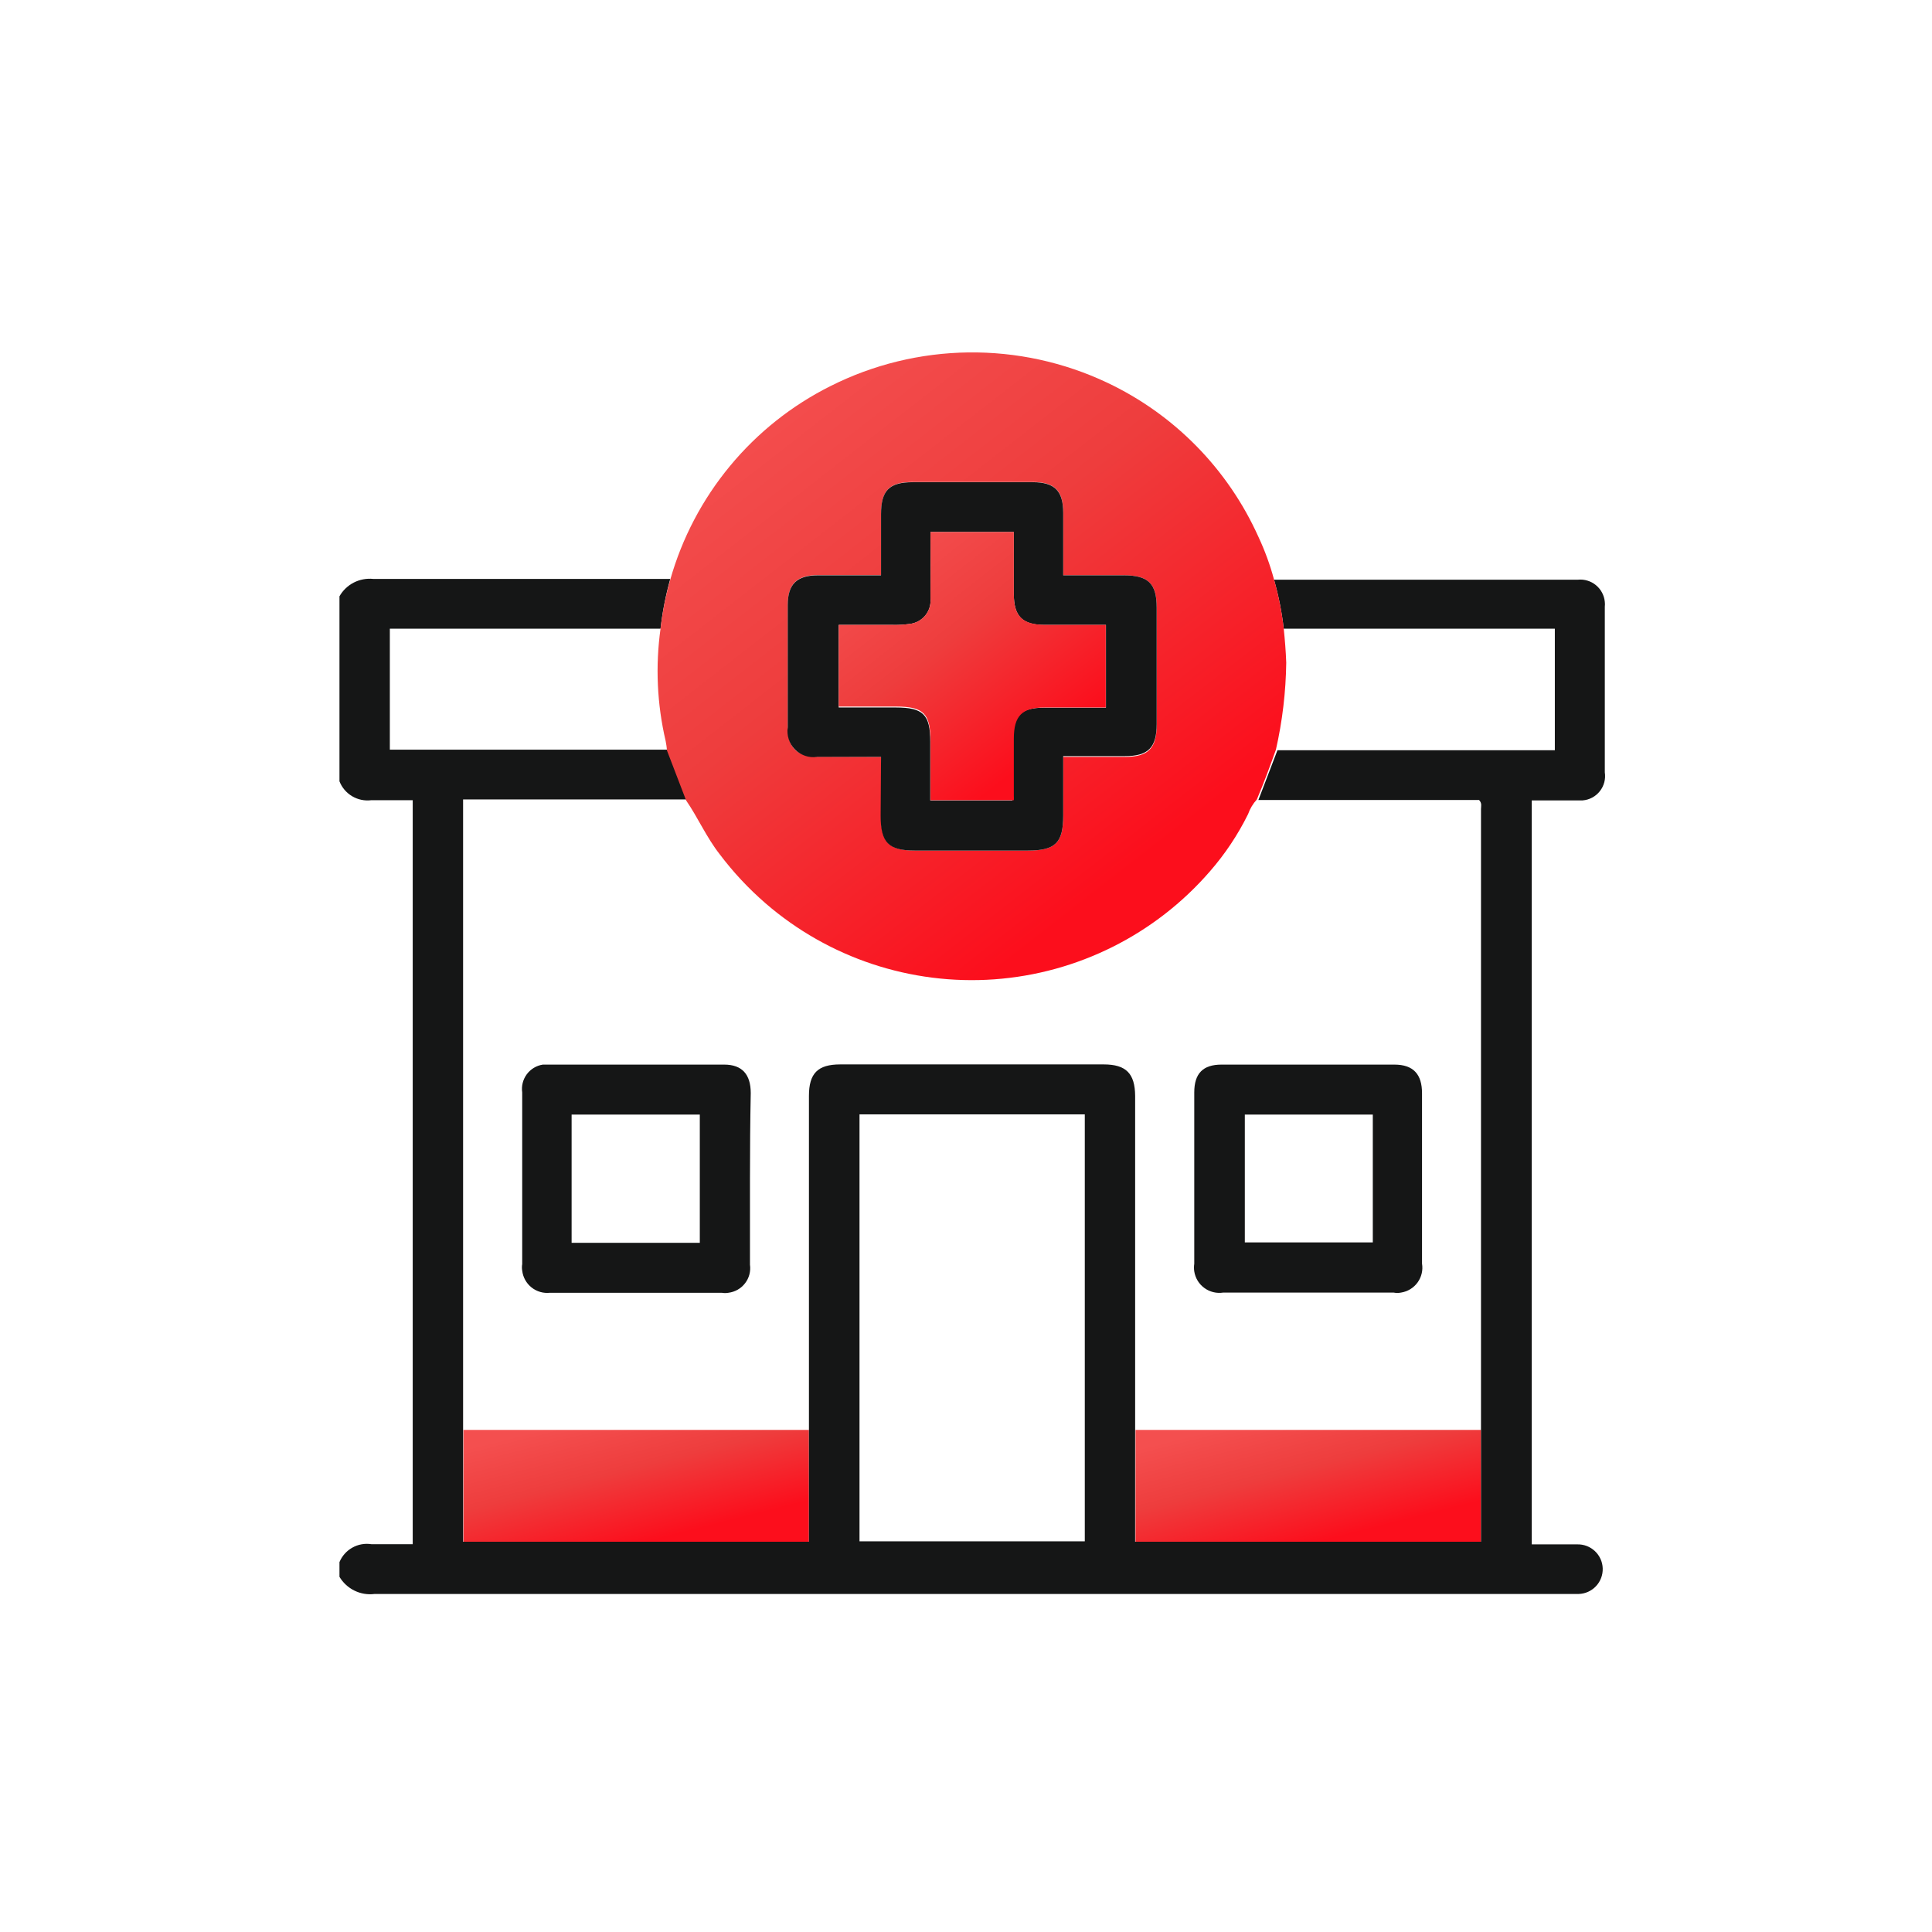<svg width="82" height="82" viewBox="0 0 82 82" fill="none" xmlns="http://www.w3.org/2000/svg">
    <path d="M19.67 60.69H34.333V65.467H19.67V60.69Z" fill="url(#paint0_linear_6616_60232)"/>
    <path d="M48.195 60.69H62.858V65.467H48.195V60.69Z" fill="url(#paint1_linear_6616_60232)"/>
    <path d="M14.408 25.308C14.55 25.059 14.761 24.857 15.015 24.726C15.27 24.596 15.557 24.542 15.841 24.571H28.448C28.254 25.264 28.116 25.97 28.035 26.684H16.546V31.818H28.367L29.176 33.931H19.655V65.435H34.334V46.513C34.334 45.558 34.706 45.177 35.662 45.177H46.843C47.799 45.177 48.171 45.566 48.179 46.513V65.435H62.858V34.336C62.858 34.214 62.907 34.093 62.777 33.955H53.41L54.219 31.842H65.992V26.684H54.486C54.406 25.981 54.268 25.285 54.074 24.604H66.972C67.108 24.59 67.246 24.604 67.377 24.644C67.509 24.684 67.631 24.749 67.737 24.837C67.843 24.924 67.931 25.031 67.995 25.152C68.06 25.273 68.1 25.406 68.113 25.543C68.121 25.613 68.121 25.683 68.113 25.753V32.781C68.135 32.922 68.127 33.065 68.091 33.203C68.055 33.34 67.99 33.469 67.902 33.581C67.814 33.692 67.704 33.785 67.579 33.852C67.453 33.919 67.316 33.96 67.174 33.971H65.012V65.548H66.939C67.218 65.54 67.489 65.642 67.693 65.834C67.896 66.025 68.016 66.289 68.024 66.568C68.033 66.848 67.93 67.119 67.739 67.322C67.547 67.526 67.283 67.645 67.004 67.653H15.898C15.606 67.69 15.309 67.641 15.044 67.511C14.78 67.382 14.559 67.178 14.408 66.925V66.301C14.516 66.041 14.707 65.825 14.953 65.687C15.198 65.549 15.482 65.497 15.76 65.54H17.517V33.963H15.76C15.478 33.999 15.192 33.94 14.947 33.795C14.702 33.65 14.512 33.427 14.408 33.162V25.308ZM36.48 47.298V65.419H46.042V47.298H36.48Z" fill="#151616"/>
    <path d="M54.073 24.596C54.267 25.28 54.405 25.978 54.486 26.684C54.535 27.162 54.575 27.648 54.592 28.126C54.575 29.368 54.429 30.606 54.154 31.818C53.903 32.522 53.644 33.227 53.345 33.931C53.18 34.111 53.053 34.324 52.972 34.554C52.539 35.431 51.995 36.247 51.353 36.983C49.03 39.664 45.738 41.312 42.2 41.566C38.663 41.819 35.169 40.657 32.488 38.336C31.769 37.712 31.117 37.015 30.545 36.255C29.986 35.542 29.622 34.7 29.12 33.971L28.31 31.858C28.299 31.722 28.28 31.587 28.253 31.453C27.887 29.891 27.813 28.274 28.035 26.684C28.115 25.981 28.253 25.285 28.448 24.604C28.948 22.837 29.812 21.193 30.983 19.778C32.154 18.363 33.606 17.208 35.249 16.386C37.066 15.472 39.068 14.984 41.102 14.958C43.136 14.933 45.149 15.371 46.989 16.24C49.84 17.587 52.116 19.907 53.41 22.782C53.683 23.366 53.906 23.973 54.073 24.596ZM37.394 32.125V34.619C37.394 35.769 37.726 36.101 38.852 36.101H43.621C44.795 36.101 45.127 35.777 45.127 34.619V32.125H47.742C48.73 32.125 49.094 31.769 49.094 30.765V25.786C49.094 24.766 48.738 24.417 47.693 24.417H45.127V21.762C45.127 20.823 44.762 20.458 43.831 20.458H38.746C37.742 20.458 37.403 20.806 37.394 21.818V24.409H34.722C33.824 24.409 33.435 24.782 33.435 25.672V30.862C33.435 31.729 33.832 32.117 34.682 32.117L37.394 32.125Z" fill="url(#paint2_linear_6616_60232)"/>
    <path d="M37.394 32.125H34.681C34.511 32.15 34.337 32.135 34.174 32.08C34.011 32.026 33.863 31.934 33.742 31.812C33.621 31.69 33.53 31.541 33.476 31.378C33.423 31.214 33.408 31.041 33.434 30.87V25.68C33.434 24.79 33.823 24.418 34.722 24.418H37.394V21.826C37.394 20.814 37.742 20.466 38.746 20.466H43.83C44.761 20.466 45.126 20.831 45.126 21.77V24.418H47.693C48.737 24.418 49.093 24.766 49.093 25.786V30.733C49.093 31.737 48.729 32.093 47.741 32.093H45.126V34.619C45.126 35.777 44.794 36.101 43.62 36.101H38.835C37.709 36.101 37.377 35.769 37.377 34.619L37.394 32.125ZM39.491 22.579V25.381C39.505 25.511 39.494 25.643 39.458 25.769C39.421 25.895 39.36 26.012 39.278 26.115C39.196 26.217 39.095 26.302 38.98 26.365C38.865 26.428 38.738 26.468 38.608 26.482C38.367 26.516 38.123 26.529 37.879 26.523H35.596V30.028H38.025C39.183 30.028 39.483 30.328 39.483 31.478V33.971H42.972C42.976 33.912 42.976 33.853 42.972 33.793V31.364C42.972 30.385 43.32 30.037 44.292 30.037H46.94V26.523H44.332C43.385 26.523 43.029 26.15 43.029 25.211V22.579H39.491Z" fill="#151616"/>
    <path d="M31.831 50.011V53.679C31.851 53.817 31.842 53.958 31.807 54.093C31.771 54.228 31.709 54.355 31.623 54.465C31.538 54.576 31.432 54.669 31.311 54.738C31.189 54.807 31.055 54.852 30.917 54.869C30.823 54.886 30.727 54.886 30.633 54.869H23.346C23.065 54.901 22.783 54.82 22.561 54.644C22.339 54.468 22.197 54.211 22.164 53.93C22.148 53.839 22.148 53.745 22.164 53.654V46.367C22.125 46.095 22.194 45.818 22.358 45.596C22.522 45.375 22.766 45.227 23.039 45.185H30.738C31.5 45.185 31.864 45.606 31.864 46.392C31.84 47.598 31.831 48.804 31.831 50.011ZM29.702 52.748V47.307H24.261V52.748H29.702Z" fill="#151616"/>
    <path d="M50.688 50.035V46.367C50.688 45.558 51.06 45.185 51.846 45.185H59.181C59.991 45.185 60.355 45.598 60.355 46.4V53.63C60.378 53.77 60.374 53.912 60.341 54.05C60.309 54.187 60.249 54.317 60.167 54.431C60.084 54.546 59.979 54.642 59.859 54.716C59.738 54.79 59.604 54.839 59.465 54.861C59.36 54.882 59.253 54.882 59.149 54.861H51.919C51.779 54.883 51.636 54.877 51.498 54.843C51.361 54.81 51.231 54.75 51.117 54.666C51.003 54.583 50.906 54.478 50.832 54.357C50.759 54.236 50.71 54.102 50.688 53.962C50.672 53.855 50.672 53.745 50.688 53.638V50.035ZM52.834 47.307V52.731H58.266V47.307H52.834Z" fill="#151616"/>
    <path d="M39.492 22.579H43.03V25.211C43.03 26.15 43.387 26.506 44.334 26.522H46.933V30.028H44.35C43.379 30.028 43.03 30.376 43.03 31.356V33.785C43.034 33.844 43.034 33.904 43.03 33.963H39.492V31.437C39.492 30.287 39.193 29.988 38.035 29.988H35.598V26.522H37.865C38.108 26.529 38.352 26.515 38.593 26.482C38.724 26.47 38.85 26.432 38.966 26.371C39.082 26.31 39.184 26.226 39.268 26.125C39.351 26.025 39.414 25.909 39.452 25.784C39.491 25.658 39.504 25.527 39.492 25.397C39.5 24.458 39.492 23.535 39.492 22.579Z" fill="url(#paint3_linear_6616_60232)"/>
    <defs>
        <linearGradient id="paint0_linear_6616_60232" x1="24.067" y1="60.399" x2="25.474" y2="65.941" gradientUnits="userSpaceOnUse">
            <stop stop-color="#F44F4F"/>
            <stop offset="0.443" stop-color="#EE3D3D"/>
            <stop offset="1" stop-color="#FC0E1C"/>
        </linearGradient>
        <linearGradient id="paint1_linear_6616_60232" x1="52.593" y1="60.399" x2="54" y2="65.941" gradientUnits="userSpaceOnUse">
            <stop stop-color="#F44F4F"/>
            <stop offset="0.443" stop-color="#EE3D3D"/>
            <stop offset="1" stop-color="#FC0E1C"/>
        </linearGradient>
        <linearGradient id="paint2_linear_6616_60232" x1="35.912" y1="13.334" x2="51.86" y2="33.825" gradientUnits="userSpaceOnUse">
            <stop stop-color="#F44F4F"/>
            <stop offset="0.443" stop-color="#EE3D3D"/>
            <stop offset="1" stop-color="#FC0E1C"/>
        </linearGradient>
        <linearGradient id="paint3_linear_6616_60232" x1="38.997" y1="21.885" x2="45.821" y2="30.603" gradientUnits="userSpaceOnUse">
            <stop stop-color="#F44F4F"/>
            <stop offset="0.443" stop-color="#EE3D3D"/>
            <stop offset="1" stop-color="#FC0E1C"/>
        </linearGradient>
    </defs>
</svg>
